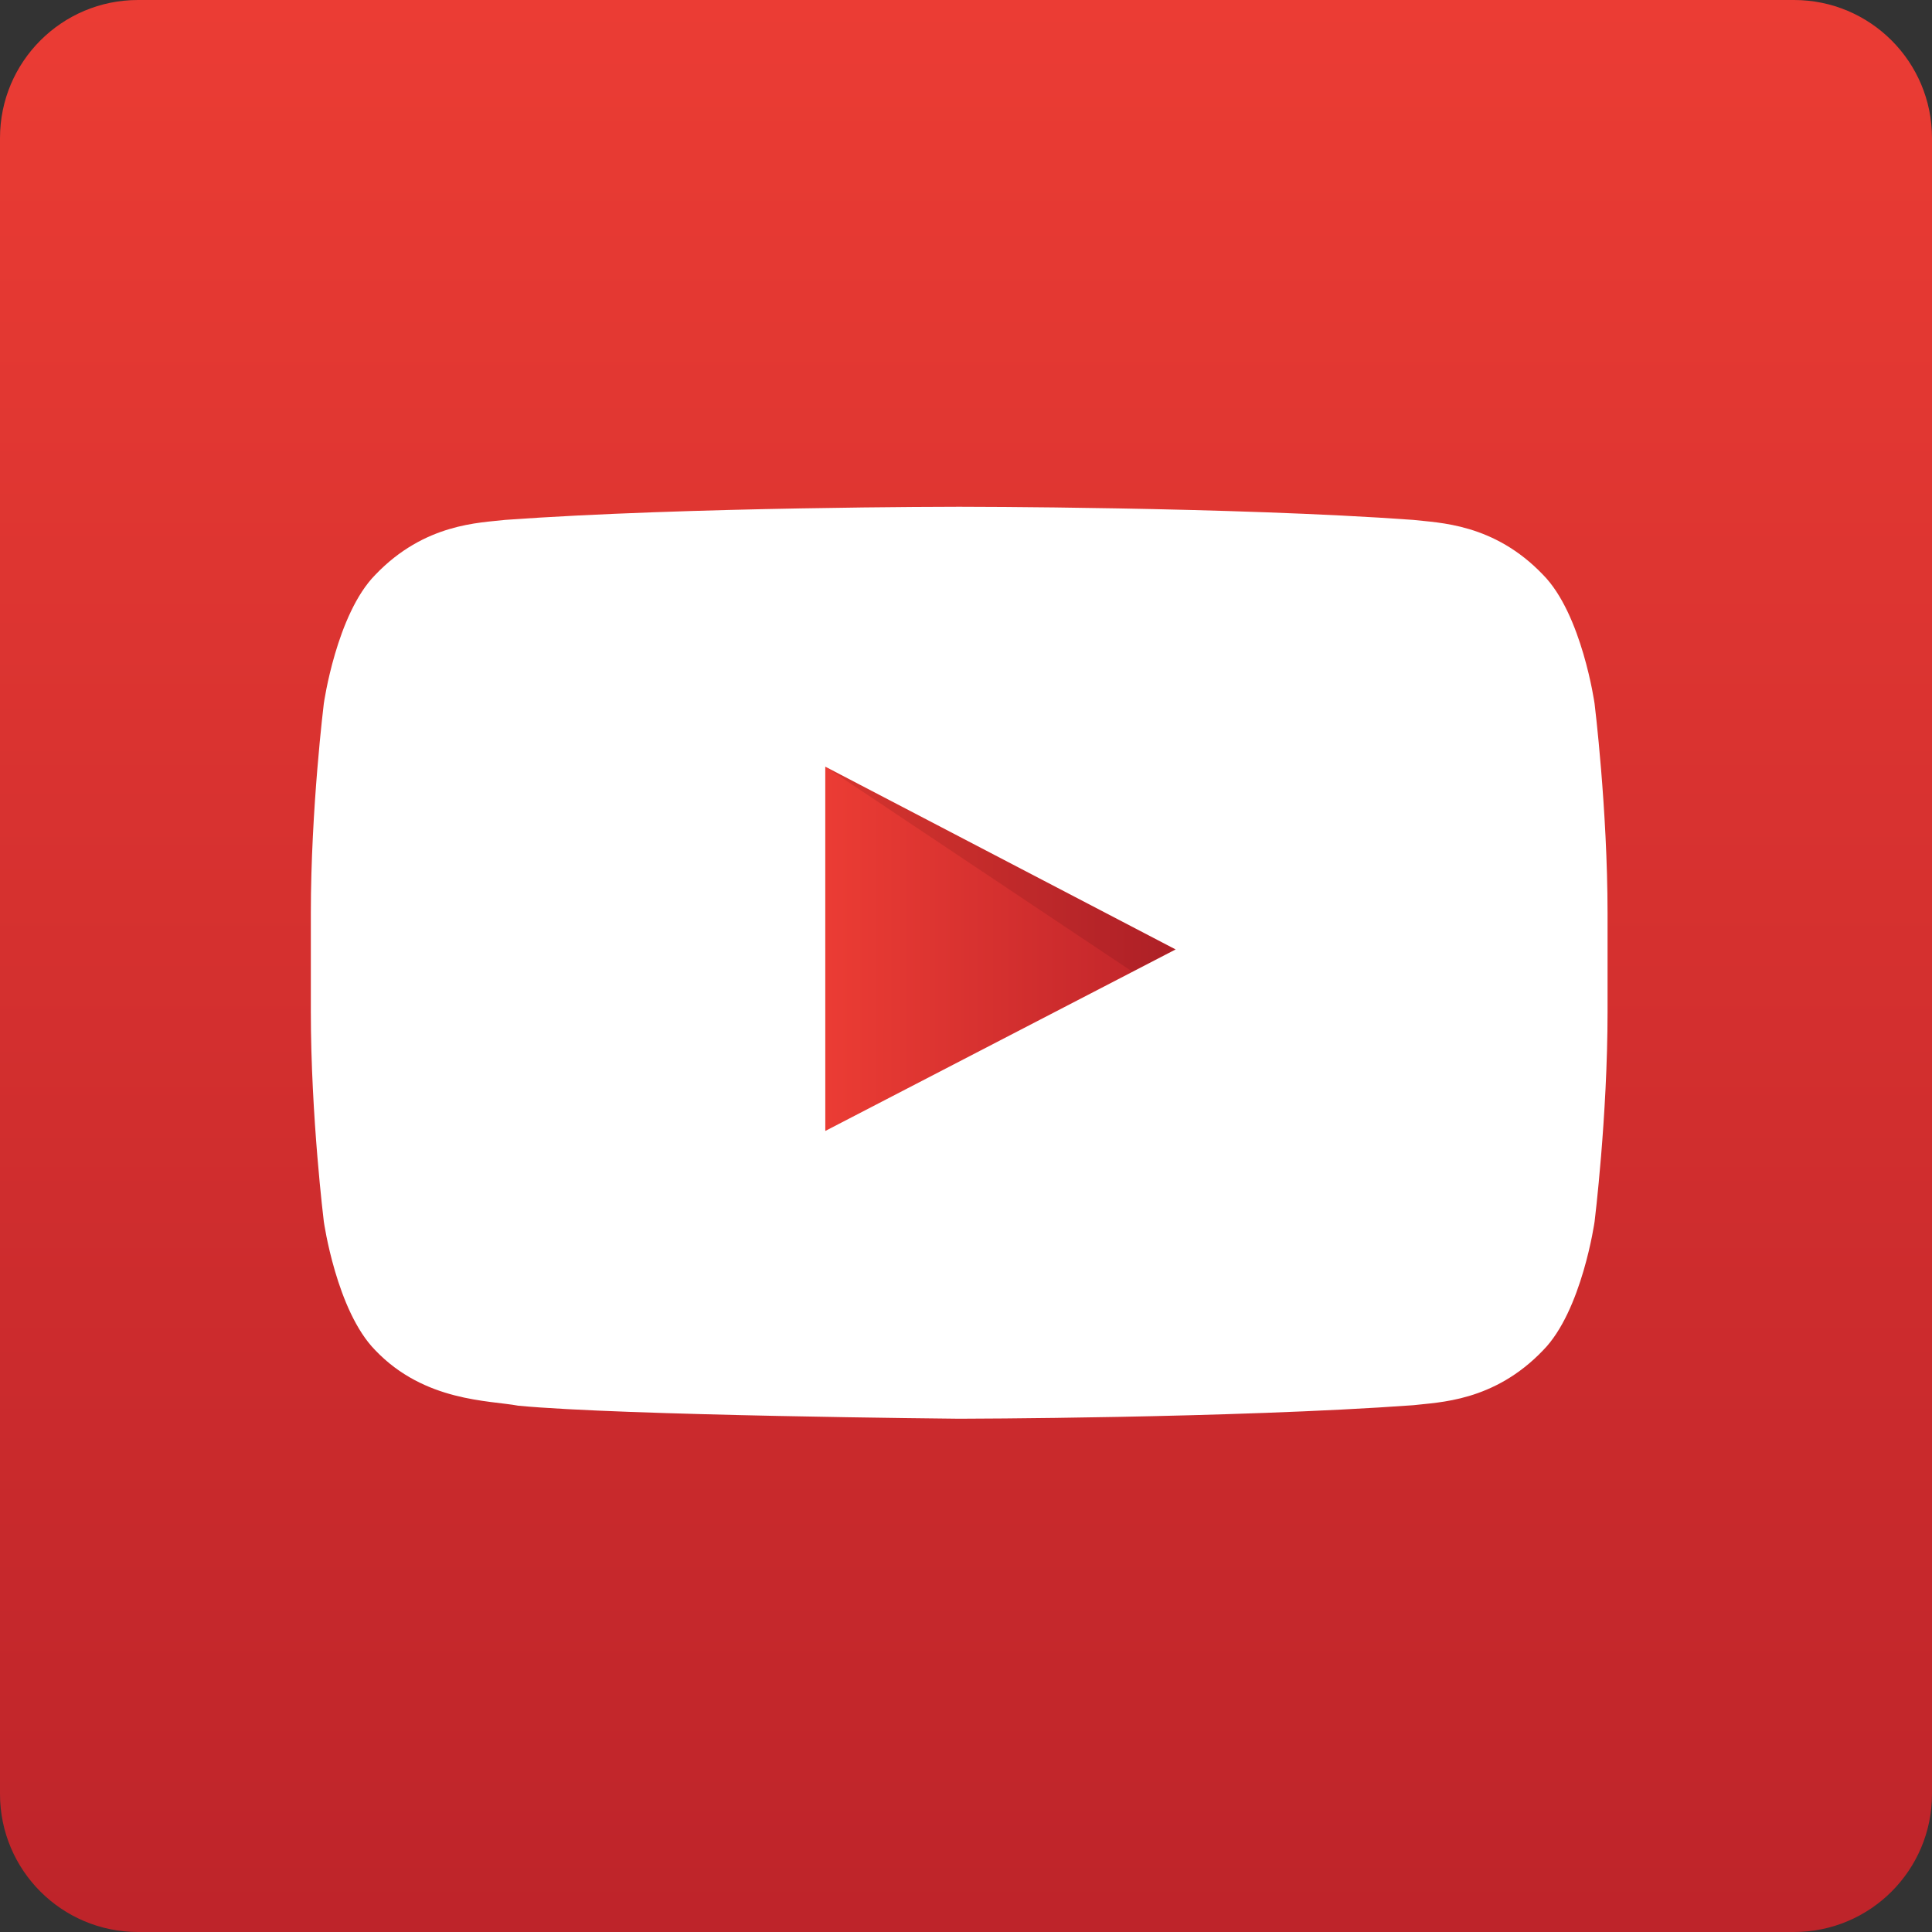 <svg version="1.1" id="Layer_1" xmlns="http://www.w3.org/2000/svg" xmlns:xlink="http://www.w3.org/1999/xlink" x="0px" y="0px" width="100px" height="100px" viewBox="0 0 100 100" enable-background="new 0 0 100 100" xml:space="preserve"><rect x="0" y="0" width="100" height="100" fill="#333333" stroke="none"/><g><linearGradient id="SVGID_1_" gradientUnits="userSpaceOnUse" x1="376" y1="-162" x2="376" y2="-262" gradientTransform="matrix(1 0 0 -1 -326 -162)"><stop  offset="0" style="stop-color:#EB3C34"/><stop  offset="1" style="stop-color:#BE242A"/></linearGradient><path fill="url(#SVGID_1_)" d="M100,92.857c0,3.944-3.198,7.143-7.143,7.143H7.143C3.198,100,0,96.802,0,92.857V7.143C0,3.198,3.198,0,7.143,0h85.715C96.802,0,100,3.198,100,7.143V92.857z"/><g><linearGradient id="Triangle_1_" gradientUnits="userSpaceOnUse" x1="368.716" y1="-211.108" x2="386.852" y2="-211.108" gradientTransform="matrix(1 0 0 -1 -326 -162)"><stop  offset="0" style="stop-color:#EB3C34"/><stop  offset="1" style="stop-color:#BE242A"/></linearGradient><path id="Triangle" fill="url(#Triangle_1_)" d="M42.716,58.537l18.136-9.396L42.716,39.68V58.537z"/><path id="The_Sharpness" opacity="0.12" fill="#38000A" enable-background="new    " d="M42.716,39.682L58.621,50.3l2.23-1.158L42.716,39.682z"/><g id="Lozenge"><g><path fill="#FFFFFF" d="M82.534,36.412c0,0-0.653-4.625-2.666-6.661c-2.554-2.675-5.415-2.686-6.726-2.842C63.75,26.23,49.661,26.23,49.661,26.23h-0.028c0,0-14.089,0-23.481,0.679c-1.312,0.156-4.171,0.169-6.725,2.842c-2.011,2.037-2.666,6.661-2.666,6.661s-0.672,5.432-0.672,10.864v5.089c0,5.434,0.672,10.865,0.672,10.865s0.654,4.622,2.666,6.661c2.554,2.672,5.906,2.587,7.4,2.868c5.37,0.514,22.82,0.674,22.82,0.674s14.104-0.021,23.497-0.699c1.311-0.158,4.172-0.172,6.726-2.843c2.012-2.039,2.666-6.661,2.666-6.661s0.671-5.433,0.671-10.865v-5.089C83.205,41.845,82.534,36.412,82.534,36.412z M42.717,58.537l-0.001-18.855l18.136,9.461L42.717,58.537z"/></g></g></g></g></svg>